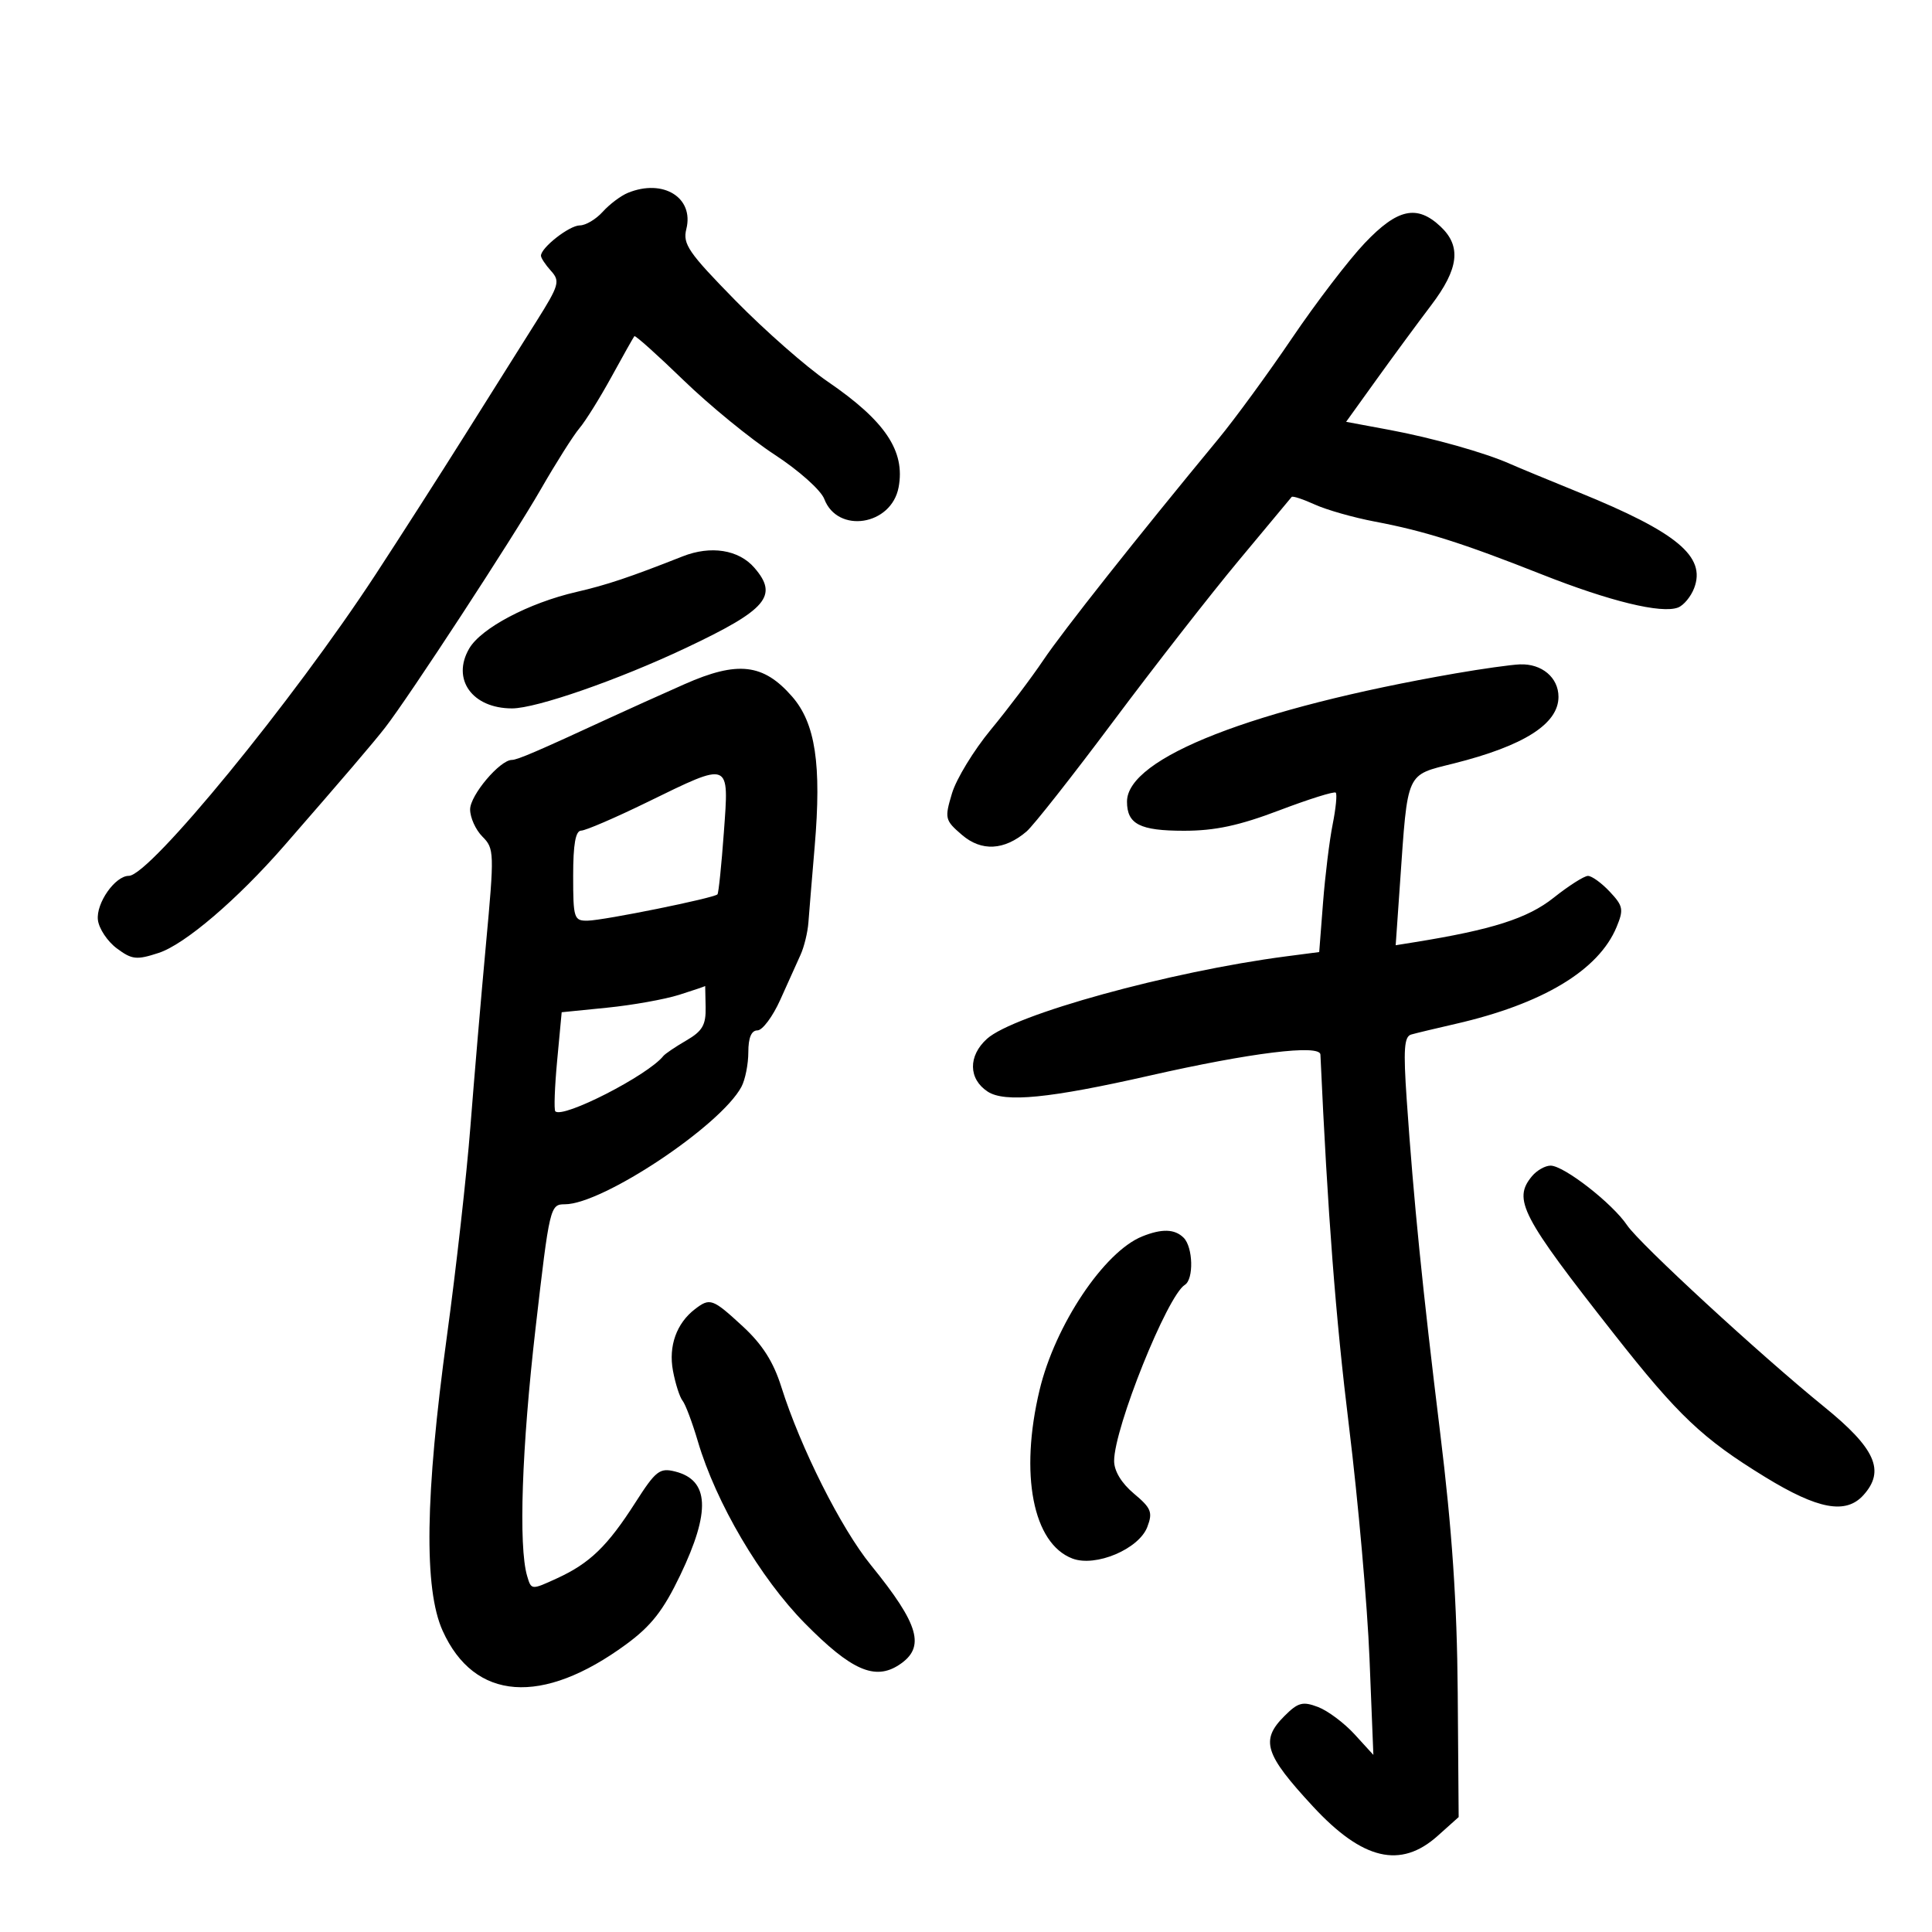 <svg xmlns="http://www.w3.org/2000/svg" width="300" height="300" viewBox="0 0 300 300" version="1.1">
	<path d="M 97.500 29.945 C 96.400 30.396, 94.643 31.717, 93.595 32.882 C 92.547 34.047, 90.945 35, 90.034 35 C 88.418 35, 84 38.449, 84 39.710 C 84 40.058, 84.704 41.121, 85.565 42.072 C 87.001 43.658, 86.814 44.304, 83.315 49.868 C 81.217 53.204, 76.257 61.093, 72.293 67.399 C 68.330 73.704, 62.050 83.507, 58.338 89.182 C 45.501 108.809, 23.238 136, 20.005 136 C 17.875 136, 14.889 140.264, 15.204 142.858 C 15.367 144.202, 16.688 146.185, 18.141 147.265 C 20.498 149.017, 21.195 149.092, 24.641 147.967 C 28.699 146.642, 36.844 139.683, 44.153 131.297 C 53.406 120.680, 57.914 115.405, 59.788 113 C 63.445 108.307, 79.642 83.517, 83.962 76 C 86.333 71.875, 89.037 67.600, 89.972 66.500 C 90.907 65.400, 93.151 61.800, 94.959 58.500 C 96.767 55.200, 98.364 52.365, 98.506 52.200 C 98.649 52.035, 102.081 55.111, 106.133 59.035 C 110.185 62.960, 116.551 68.163, 120.279 70.597 C 124.054 73.062, 127.473 76.115, 127.994 77.484 C 130.062 82.924, 138.420 81.608, 139.535 75.668 C 140.592 70.031, 137.454 65.358, 128.500 59.235 C 125.200 56.978, 118.767 51.325, 114.204 46.672 C 106.902 39.225, 105.988 37.895, 106.573 35.566 C 107.797 30.687, 102.980 27.702, 97.500 29.945 M 211.913 37.750 C 209.431 40.362, 204.354 47, 200.630 52.500 C 196.906 58, 191.753 65.050, 189.180 68.166 C 176.420 83.615, 165.033 98.006, 162.012 102.500 C 160.163 105.250, 156.489 110.115, 153.847 113.311 C 151.205 116.508, 148.495 120.954, 147.824 123.193 C 146.658 127.086, 146.725 127.366, 149.363 129.635 C 152.398 132.247, 155.935 132.064, 159.399 129.116 C 160.443 128.227, 166.509 120.525, 172.878 112 C 179.248 103.475, 188.023 92.225, 192.378 87 C 196.733 81.775, 200.418 77.349, 200.567 77.165 C 200.716 76.980, 202.337 77.512, 204.169 78.346 C 206.001 79.180, 210.200 80.373, 213.500 80.996 C 221.163 82.443, 227.079 84.314, 239.412 89.193 C 250.005 93.382, 257.992 95.324, 260.567 94.336 C 261.439 94.001, 262.565 92.643, 263.069 91.317 C 264.934 86.413, 260.405 82.650, 245.192 76.464 C 240.411 74.521, 235.600 72.528, 234.500 72.037 C 230.631 70.308, 222.429 67.996, 215.762 66.754 L 209.024 65.500 213.762 58.908 C 216.368 55.283, 220.176 50.108, 222.225 47.408 C 226.534 41.731, 226.950 38.242, 223.686 35.174 C 220.020 31.730, 217.004 32.390, 211.913 37.750 M 106 86.394 C 97.784 89.637, 94.214 90.833, 89.500 91.920 C 82.107 93.624, 74.705 97.532, 72.857 100.705 C 70.084 105.469, 73.326 110, 79.508 110 C 83.277 110, 96.001 105.576, 106.500 100.614 C 119.094 94.663, 120.922 92.522, 117.134 88.155 C 114.704 85.353, 110.372 84.668, 106 86.394 M 106.295 106.238 C 102.558 107.891, 97.250 110.284, 94.500 111.555 C 83.479 116.648, 80.330 118, 79.489 118 C 77.630 118, 73 123.484, 73 125.687 C 73 126.959, 73.861 128.861, 74.913 129.913 C 76.753 131.753, 76.774 132.397, 75.456 146.663 C 74.702 154.823, 73.615 167.575, 73.039 175 C 72.463 182.425, 70.823 197.050, 69.394 207.500 C 66.011 232.238, 65.801 246.728, 68.732 253.223 C 73.653 264.126, 84.187 264.905, 97.231 255.330 C 101.127 252.470, 103 250.077, 105.623 244.603 C 110.378 234.681, 110.138 229.826, 104.826 228.493 C 102.439 227.893, 101.822 228.375, 98.679 233.288 C 94.324 240.096, 91.596 242.737, 86.500 245.078 C 82.502 246.915, 82.500 246.915, 81.850 244.708 C 80.498 240.118, 81.019 224.836, 83.160 206.250 C 85.335 187.377, 85.424 187, 87.714 187 C 93.570 187, 111.889 174.812, 115.128 168.761 C 115.717 167.659, 116.200 165.237, 116.200 163.379 C 116.200 161.135, 116.674 160, 117.613 160 C 118.390 160, 119.986 157.863, 121.159 155.250 C 122.333 152.637, 123.749 149.494, 124.307 148.265 C 124.865 147.036, 125.414 144.786, 125.527 143.265 C 125.640 141.744, 126.080 136.417, 126.504 131.426 C 127.585 118.695, 126.621 112.307, 122.991 108.152 C 118.525 103.041, 114.550 102.585, 106.295 106.238 M 226 104.566 C 194.615 110.016, 175 117.672, 175 124.474 C 175 127.977, 177.001 129, 183.850 129 C 188.671 129, 192.406 128.200, 198.646 125.830 C 203.237 124.086, 207.182 122.849, 207.414 123.081 C 207.646 123.313, 207.431 125.527, 206.936 128.001 C 206.440 130.476, 205.767 135.950, 205.440 140.167 L 204.845 147.834 199.672 148.509 C 181.651 150.863, 157.411 157.548, 153.250 161.313 C 150.315 163.968, 150.367 167.539, 153.369 169.506 C 156.013 171.238, 162.945 170.554, 178.500 167.024 C 194.215 163.458, 204.960 162.132, 205.034 163.750 C 206.168 188.613, 207.397 204.597, 209.473 221.500 C 210.892 233.050, 212.323 249.250, 212.655 257.500 L 213.257 272.500 210.339 269.305 C 208.733 267.548, 206.178 265.638, 204.659 265.060 C 202.282 264.157, 201.558 264.351, 199.449 266.460 C 195.678 270.231, 196.359 272.386, 203.894 280.523 C 211.588 288.831, 217.487 290.220, 223.234 285.078 L 226.500 282.155 226.354 262.828 C 226.248 248.931, 225.483 237.599, 223.631 222.500 C 220.886 200.125, 219.514 186.459, 218.434 170.764 C 217.897 162.956, 218.035 160.951, 219.132 160.640 C 219.884 160.426, 222.975 159.685, 226 158.993 C 239.540 155.894, 248.240 150.664, 251.021 143.950 C 252.151 141.222, 252.045 140.677, 249.963 138.461 C 248.692 137.107, 247.167 136.004, 246.576 136.010 C 245.984 136.015, 243.579 137.547, 241.231 139.414 C 237.211 142.609, 231.694 144.369, 219.610 146.312 L 216.721 146.776 217.393 137.138 C 218.619 119.582, 218.235 120.435, 225.751 118.547 C 236.644 115.811, 242 112.402, 242 108.205 C 242 105.207, 239.405 103.027, 236 103.164 C 234.625 103.219, 230.125 103.850, 226 104.566 M 100.500 124.561 C 95.550 126.978, 90.938 128.965, 90.250 128.978 C 89.371 128.993, 89 131.079, 89 136 C 89 142.604, 89.127 142.998, 91.250 142.961 C 93.798 142.916, 110.917 139.444, 111.408 138.873 C 111.584 138.668, 112.031 134.338, 112.400 129.250 C 113.210 118.097, 113.504 118.213, 100.500 124.561 M 105.451 154.477 C 103.224 155.181, 98.211 156.077, 94.310 156.469 L 87.218 157.181 86.517 164.665 C 86.131 168.781, 86.002 172.335, 86.230 172.564 C 87.406 173.739, 100.612 166.978, 103 163.978 C 103.275 163.632, 104.882 162.546, 106.570 161.565 C 109.075 160.110, 109.628 159.157, 109.570 156.393 C 109.532 154.530, 109.500 153.049, 109.500 153.102 C 109.500 153.155, 107.678 153.773, 105.451 154.477 M 237.885 182.639 C 234.881 186.258, 236.201 188.793, 250.637 207.152 C 260.613 219.838, 264.368 223.393, 274.084 229.350 C 282.295 234.385, 286.619 235.184, 289.345 232.171 C 292.772 228.384, 291.233 224.921, 283.240 218.437 C 273.334 210.401, 254.581 193.120, 252.651 190.249 C 250.372 186.858, 242.849 181, 240.775 181 C 239.933 181, 238.633 181.738, 237.885 182.639 M 177.354 191.993 C 171.440 194.379, 163.833 205.767, 161.425 215.839 C 158.296 228.923, 160.391 239.677, 166.522 242.008 C 170.121 243.377, 176.840 240.547, 178.152 237.110 C 179.025 234.823, 178.767 234.181, 176.074 231.927 C 174.147 230.314, 173 228.421, 173 226.852 C 173 221.746, 181.253 201.198, 183.981 199.512 C 185.387 198.643, 185.263 193.663, 183.800 192.200 C 182.421 190.821, 180.418 190.757, 177.354 191.993 M 107.913 203.282 C 105.044 205.484, 103.782 209.023, 104.498 212.855 C 104.873 214.860, 105.543 216.950, 105.987 217.500 C 106.432 218.050, 107.502 220.893, 108.364 223.818 C 111.180 233.366, 118.055 245.049, 125 252.087 C 132.183 259.367, 135.851 260.983, 139.606 258.523 C 143.758 255.802, 142.769 252.302, 135.223 243.014 C 130.591 237.314, 124.296 224.787, 121.321 215.350 C 120.091 211.448, 118.375 208.757, 115.322 205.942 C 110.646 201.633, 110.248 201.490, 107.913 203.282" stroke="none" fill="black" fill-rule="evenodd"/>
</svg>